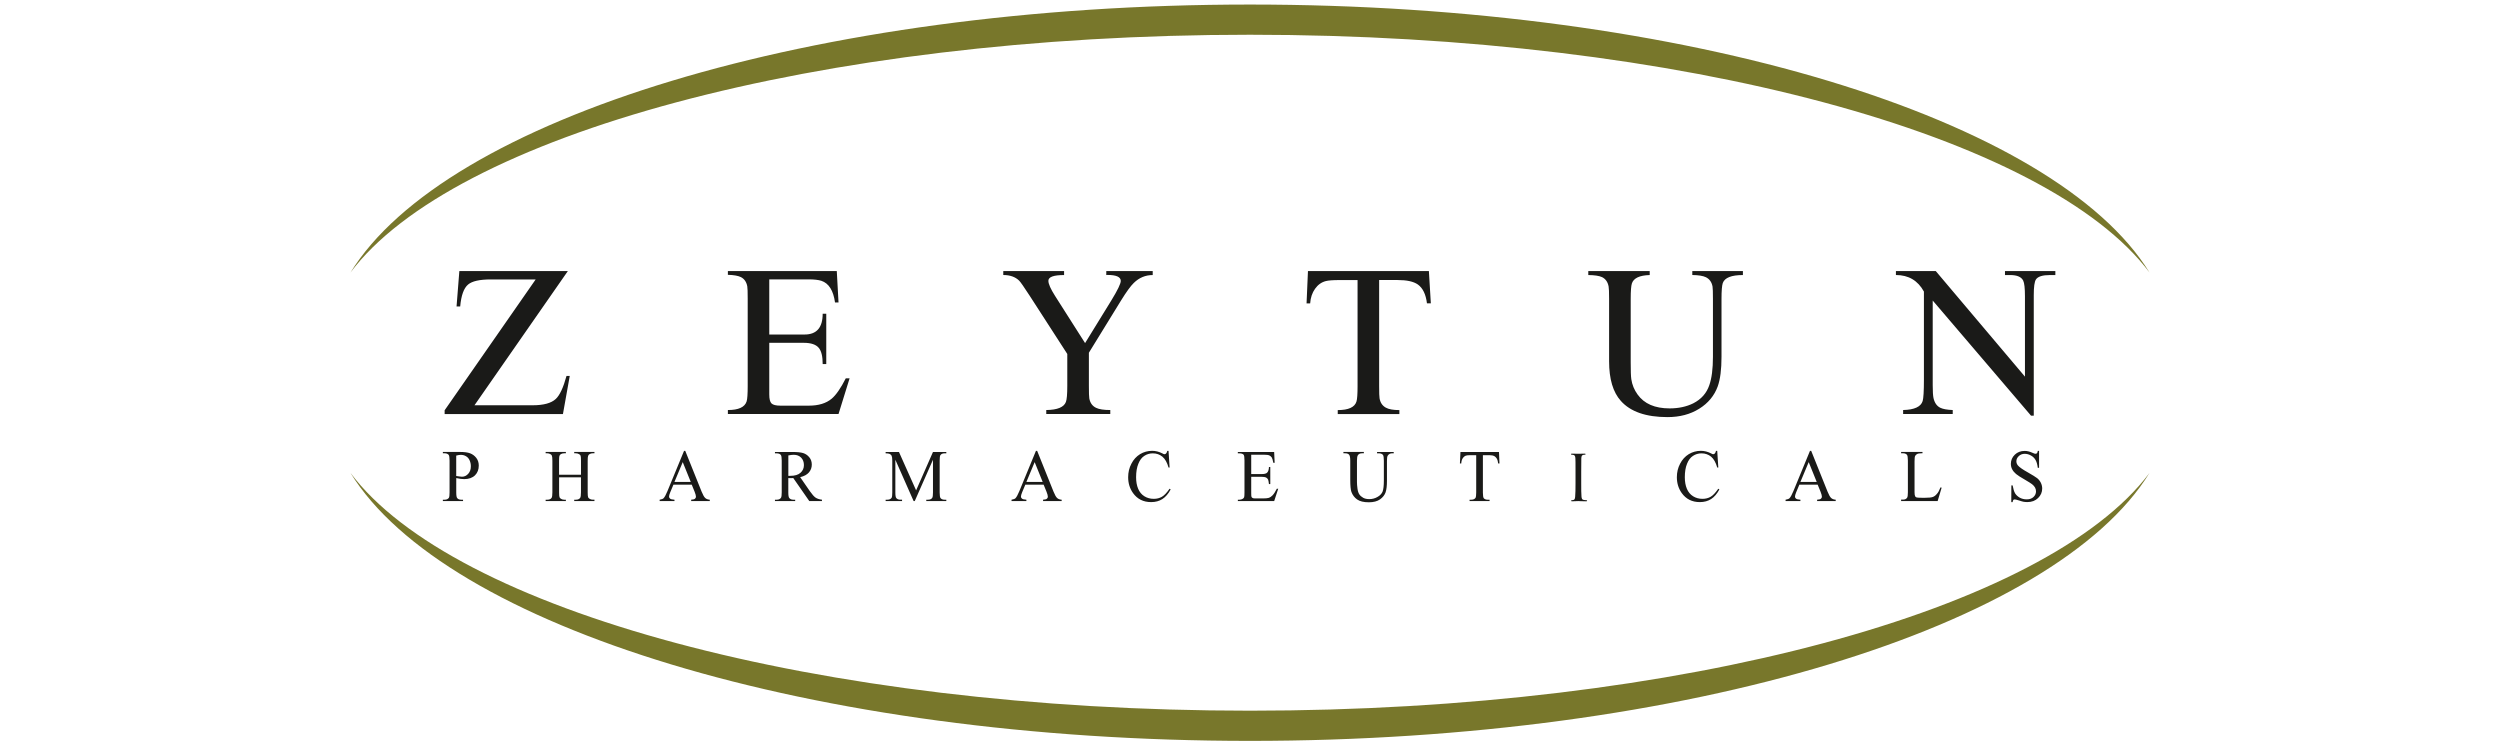 <svg width="164" height="49" viewBox="0 0 164 49" fill="none" xmlns="http://www.w3.org/2000/svg"><path fill-rule="evenodd" clip-rule="evenodd" d="M141.01 31.02C134.806 41.093 110.741 48.602 81.999 48.602C53.257 48.602 29.193 41.093 22.989 31.02C29.698 39.989 53.574 46.621 81.999 46.621C110.425 46.621 134.3 39.989 141.01 31.02Z" fill="#78772B"/><path fill-rule="evenodd" clip-rule="evenodd" d="M81.999 0.298C110.739 0.298 134.805 7.807 141.009 17.88C134.3 8.913 110.424 2.279 81.999 2.279C53.573 2.279 29.699 8.913 22.99 17.88C29.194 7.807 53.259 0.298 81.999 0.298Z" fill="#78772B"/><path d="M134.831 17.782V18.043H134.479C133.995 18.043 133.69 18.138 133.56 18.329C133.461 18.474 133.415 18.82 133.415 19.361V27.267H133.235L126.786 19.715V25.28C126.786 25.676 126.804 25.951 126.837 26.113C126.91 26.431 127.061 26.645 127.291 26.753C127.466 26.837 127.736 26.884 128.099 26.898V27.157H124.845V26.898C125.584 26.881 126.012 26.683 126.127 26.307C126.18 26.12 126.209 25.656 126.209 24.917V19.127C125.812 18.404 125.199 18.041 124.372 18.041V17.782H126.986L132.837 24.707V19.442C132.837 18.908 132.798 18.564 132.722 18.41C132.604 18.167 132.32 18.043 131.872 18.043H131.527V17.784H134.831V17.782ZM104.192 18.043V17.784H108.221V18.043C107.554 18.061 107.164 18.246 107.051 18.595C107.001 18.749 106.974 19.089 106.974 19.607V23.765C106.974 24.321 106.986 24.689 107.013 24.871C107.067 25.239 107.205 25.575 107.425 25.879C107.86 26.487 108.561 26.791 109.525 26.791C110.114 26.791 110.632 26.679 111.078 26.458C111.601 26.19 111.95 25.797 112.129 25.272C112.289 24.815 112.369 24.195 112.369 23.413V19.607C112.369 19.168 112.36 18.897 112.342 18.794C112.288 18.505 112.142 18.304 111.91 18.187C111.718 18.093 111.418 18.047 111.015 18.041V17.782H114.335V18.043C113.58 18.043 113.142 18.217 113.014 18.568C112.96 18.73 112.931 19.075 112.931 19.607V23.407C112.931 24.238 112.849 24.885 112.681 25.352C112.458 25.96 112.056 26.447 111.47 26.812C110.884 27.179 110.19 27.362 109.388 27.362C107.977 27.362 106.957 27.008 106.326 26.298C105.812 25.725 105.557 24.86 105.557 23.707V19.607C105.557 19.168 105.546 18.897 105.525 18.794C105.471 18.501 105.327 18.296 105.095 18.18C104.904 18.093 104.604 18.047 104.192 18.043ZM85.802 17.782H93.735L93.863 19.898H93.608C93.536 19.307 93.336 18.895 93.011 18.663C92.73 18.467 92.291 18.37 91.686 18.37H90.472V25.329C90.472 25.773 90.481 26.039 90.499 26.127C90.546 26.411 90.683 26.616 90.911 26.742C91.1 26.848 91.396 26.902 91.799 26.902V27.161H87.756V26.902C88.462 26.902 88.874 26.713 88.986 26.336C89.032 26.181 89.056 25.845 89.056 25.331V18.372H87.889C87.447 18.372 87.145 18.395 86.978 18.438C86.692 18.51 86.454 18.679 86.267 18.944C86.079 19.208 85.972 19.528 85.946 19.902H85.71L85.802 17.782ZM75.618 17.782V18.043C75.143 18.043 74.73 18.215 74.377 18.561C74.172 18.757 73.894 19.141 73.541 19.711L71.431 23.14V25.318C71.431 25.766 71.44 26.037 71.458 26.134C71.512 26.433 71.663 26.638 71.903 26.753C72.098 26.85 72.409 26.898 72.835 26.898V27.157H68.635V26.898C69.365 26.89 69.797 26.712 69.924 26.366C69.984 26.206 70.014 25.859 70.014 25.318V23.22L67.551 19.407C67.175 18.827 66.945 18.496 66.857 18.411C66.606 18.163 66.259 18.041 65.815 18.041V17.782H69.804V18.043C69.117 18.043 68.774 18.169 68.774 18.42C68.774 18.625 68.921 18.953 69.21 19.409L71.181 22.507L72.903 19.709C73.317 19.033 73.522 18.606 73.522 18.429C73.522 18.169 73.23 18.036 72.65 18.036L72.572 18.043V17.784H75.618V17.782ZM54.893 17.782L55.007 19.842H54.777C54.669 19.057 54.37 18.582 53.88 18.42C53.682 18.359 53.408 18.327 53.06 18.327H50.464V21.944H52.786C53.574 21.944 53.968 21.489 53.968 20.579H54.203V23.882H53.968C53.968 23.379 53.883 23.026 53.712 22.821C53.529 22.6 53.2 22.489 52.731 22.489H50.464V25.874C50.464 26.169 50.512 26.368 50.611 26.465C50.71 26.562 50.904 26.611 51.196 26.611H53.062C53.694 26.611 54.191 26.46 54.554 26.158C54.84 25.919 55.151 25.473 55.483 24.819H55.733L55.008 27.157H47.749V26.898C48.449 26.898 48.858 26.71 48.979 26.332C49.026 26.178 49.049 25.841 49.049 25.327V19.593C49.049 19.154 49.04 18.884 49.022 18.787C48.968 18.494 48.826 18.289 48.598 18.176C48.414 18.088 48.132 18.038 47.749 18.029V17.782H54.893ZM30.133 17.782H37.251L31.126 26.586H34.937C35.656 26.586 36.165 26.447 36.458 26.172C36.72 25.931 36.954 25.426 37.164 24.66H37.376L36.929 27.161H29.168V26.915L35.14 18.331H32.194C31.467 18.331 30.971 18.442 30.707 18.665C30.425 18.902 30.252 19.382 30.189 20.103H29.95L30.133 17.782Z" fill="#1A1A18"/><path d="M103.728 30.953C103.728 30.311 103.728 30.194 103.734 30.063C103.743 29.918 103.766 29.858 103.879 29.835C103.926 29.826 103.955 29.826 103.982 29.826C103.996 29.826 104.014 29.806 104.014 29.792C104.014 29.767 103.996 29.758 103.949 29.758C103.824 29.758 103.557 29.767 103.538 29.767C103.514 29.767 103.257 29.758 103.121 29.758C103.074 29.758 103.056 29.767 103.056 29.792C103.056 29.806 103.07 29.826 103.088 29.826C103.117 29.826 103.167 29.831 103.214 29.84C103.302 29.86 103.336 29.923 103.345 30.063C103.354 30.194 103.354 30.311 103.354 30.953V31.683C103.354 32.082 103.349 32.407 103.331 32.578C103.317 32.7 103.302 32.778 103.223 32.797C103.185 32.806 103.135 32.817 103.097 32.817C103.074 32.817 103.065 32.837 103.065 32.852C103.065 32.877 103.088 32.886 103.13 32.886C103.255 32.886 103.513 32.871 103.536 32.871C103.554 32.871 103.822 32.886 104.05 32.886C104.097 32.886 104.115 32.871 104.115 32.852C104.115 32.837 104.106 32.817 104.082 32.817C104.045 32.817 103.957 32.808 103.895 32.797C103.773 32.778 103.761 32.7 103.746 32.578C103.728 32.407 103.728 32.082 103.728 31.683V30.953ZM133.763 29.576V30.689H133.678C133.653 30.475 133.606 30.306 133.535 30.18C133.464 30.054 133.362 29.953 133.231 29.882C133.1 29.808 132.965 29.77 132.824 29.77C132.668 29.77 132.537 29.82 132.433 29.919C132.327 30.018 132.274 30.133 132.274 30.259C132.274 30.358 132.307 30.45 132.373 30.531C132.467 30.646 132.691 30.802 133.046 31C133.333 31.163 133.531 31.286 133.641 31.37C133.745 31.456 133.824 31.559 133.883 31.676C133.939 31.796 133.968 31.919 133.968 32.046C133.968 32.287 133.878 32.497 133.698 32.672C133.518 32.848 133.285 32.936 132.997 32.936C132.907 32.936 132.823 32.929 132.745 32.916C132.699 32.909 132.6 32.882 132.451 32.832C132.3 32.785 132.206 32.762 132.168 32.762C132.127 32.762 132.098 32.771 132.08 32.79C132.055 32.814 132.039 32.862 132.028 32.938H131.94L131.945 31.841H132.028C132.069 32.069 132.122 32.244 132.188 32.359C132.256 32.472 132.359 32.567 132.495 32.647C132.632 32.72 132.783 32.758 132.95 32.758C133.141 32.758 133.29 32.706 133.398 32.602C133.508 32.499 133.562 32.375 133.562 32.231C133.562 32.15 133.542 32.069 133.502 31.989C133.457 31.908 133.393 31.834 133.306 31.766C133.247 31.717 133.085 31.615 132.821 31.46C132.555 31.309 132.366 31.187 132.255 31.095C132.143 31.002 132.059 30.899 132.001 30.79C131.942 30.682 131.913 30.559 131.913 30.426C131.913 30.194 131.999 29.997 132.17 29.829C132.343 29.662 132.558 29.58 132.821 29.58C132.984 29.58 133.161 29.623 133.344 29.709C133.43 29.749 133.491 29.768 133.526 29.768C133.562 29.768 133.596 29.756 133.624 29.732C133.648 29.706 133.668 29.653 133.68 29.578H133.763V29.576ZM127.296 31.974L127.372 31.989L127.11 32.868H124.713V32.776H124.83C124.961 32.776 125.055 32.733 125.11 32.645C125.141 32.593 125.157 32.474 125.157 32.289V30.216C125.157 30.015 125.137 29.889 125.098 29.837C125.039 29.768 124.949 29.734 124.83 29.734H124.713V29.646H126.115V29.734C126.101 29.734 126.088 29.734 126.076 29.734C125.93 29.734 125.828 29.75 125.768 29.781C125.704 29.815 125.659 29.857 125.634 29.909C125.608 29.957 125.594 30.076 125.594 30.266V32.285C125.594 32.418 125.607 32.508 125.634 32.557C125.652 32.589 125.68 32.612 125.716 32.629C125.752 32.645 125.871 32.654 126.07 32.654H126.293C126.532 32.654 126.701 32.636 126.795 32.6C126.89 32.566 126.976 32.501 127.054 32.406C127.14 32.318 127.219 32.172 127.296 31.974ZM119.176 31.613L118.651 30.315L118.108 31.613H119.176ZM119.239 31.794H118.038L117.826 32.301C117.776 32.424 117.751 32.517 117.751 32.578C117.751 32.63 117.772 32.673 117.817 32.708C117.86 32.747 117.957 32.772 118.106 32.781L118.108 32.869H117.134V32.781C117.262 32.758 117.346 32.727 117.387 32.688C117.463 32.611 117.547 32.456 117.643 32.226L118.734 29.578H118.815L119.89 32.256C119.976 32.47 120.055 32.609 120.127 32.67C120.195 32.735 120.294 32.772 120.422 32.781V32.869H119.203V32.781C119.325 32.774 119.408 32.754 119.449 32.717C119.494 32.682 119.516 32.638 119.516 32.582C119.516 32.514 119.487 32.406 119.428 32.256L119.239 31.794ZM112.65 29.576L112.721 30.669H112.65C112.557 30.34 112.424 30.105 112.25 29.959C112.072 29.813 111.861 29.74 111.618 29.74C111.412 29.74 111.227 29.795 111.061 29.905C110.892 30.013 110.761 30.187 110.669 30.424C110.572 30.66 110.524 30.953 110.524 31.305C110.524 31.599 110.569 31.85 110.659 32.064C110.75 32.278 110.885 32.442 111.067 32.555C111.248 32.668 111.453 32.724 111.683 32.724C111.883 32.724 112.061 32.679 112.217 32.589C112.37 32.503 112.537 32.325 112.721 32.06L112.791 32.107C112.638 32.395 112.456 32.605 112.248 32.738C112.043 32.871 111.796 32.938 111.509 32.938C111 32.938 110.605 32.74 110.322 32.344C110.11 32.048 110.002 31.701 110.002 31.304C110.002 30.984 110.072 30.689 110.214 30.421C110.351 30.151 110.542 29.943 110.784 29.792C111.029 29.646 111.293 29.574 111.579 29.574C111.804 29.574 112.025 29.63 112.242 29.74C112.305 29.777 112.35 29.797 112.377 29.797C112.418 29.797 112.454 29.783 112.485 29.756C112.526 29.713 112.553 29.653 112.569 29.576H112.65ZM98.333 29.65L98.366 30.405H98.278C98.261 30.272 98.242 30.178 98.213 30.126C98.166 30.033 98.103 29.964 98.026 29.921C97.945 29.88 97.841 29.86 97.713 29.86H97.278V32.318C97.278 32.515 97.298 32.639 97.339 32.688C97.398 32.751 97.488 32.783 97.607 32.783H97.715V32.871H96.404V32.781H96.512C96.643 32.781 96.737 32.74 96.793 32.661C96.823 32.609 96.839 32.492 96.839 32.31V29.86H96.471C96.325 29.86 96.221 29.869 96.162 29.889C96.079 29.921 96.011 29.979 95.955 30.061C95.899 30.144 95.867 30.259 95.858 30.405H95.77L95.806 29.65H98.333ZM90.335 29.738V29.65H91.428V29.738H91.317C91.193 29.738 91.097 29.79 91.031 29.896C91 29.945 90.984 30.06 90.984 30.238V31.546C90.984 31.866 90.955 32.114 90.896 32.294C90.833 32.474 90.713 32.627 90.531 32.758C90.35 32.886 90.103 32.95 89.794 32.95C89.456 32.95 89.201 32.887 89.026 32.763C88.852 32.639 88.728 32.476 88.653 32.271C88.602 32.129 88.577 31.864 88.577 31.48V30.218C88.577 30.02 88.552 29.891 88.501 29.828C88.449 29.767 88.367 29.736 88.246 29.736H88.128V29.648H89.469V29.736H89.348C89.221 29.736 89.131 29.777 89.077 29.862C89.037 29.918 89.017 30.036 89.017 30.218V31.62C89.017 31.744 89.028 31.886 89.05 32.05C89.071 32.212 89.111 32.337 89.17 32.427C89.23 32.517 89.314 32.591 89.424 32.654C89.528 32.711 89.661 32.742 89.821 32.742C90.024 32.742 90.204 32.693 90.362 32.6C90.526 32.51 90.635 32.393 90.697 32.251C90.752 32.109 90.781 31.864 90.781 31.519V30.22C90.781 30.018 90.761 29.891 90.72 29.84C90.661 29.772 90.571 29.738 90.452 29.738H90.335ZM82.08 29.829V31.099H82.758C82.936 31.099 83.054 31.072 83.114 31.016C83.195 30.942 83.238 30.815 83.243 30.635H83.331V31.755H83.243C83.225 31.599 83.205 31.498 83.184 31.453C83.155 31.397 83.108 31.354 83.047 31.32C82.984 31.293 82.889 31.279 82.758 31.279H82.08V32.336C82.08 32.477 82.085 32.564 82.098 32.593C82.112 32.625 82.134 32.648 82.165 32.664C82.193 32.686 82.253 32.697 82.339 32.697H82.86C83.036 32.697 83.162 32.682 83.243 32.657C83.32 32.629 83.396 32.578 83.47 32.503C83.565 32.406 83.662 32.26 83.759 32.062H83.851L83.587 32.868H81.203V32.781H81.309C81.381 32.781 81.449 32.763 81.514 32.727C81.564 32.702 81.598 32.663 81.618 32.612C81.631 32.564 81.638 32.46 81.638 32.301V30.211C81.638 30.008 81.62 29.882 81.584 29.833C81.526 29.77 81.435 29.74 81.307 29.74H81.201V29.651H83.585L83.617 30.358H83.529C83.499 30.189 83.464 30.072 83.427 30.009C83.385 29.948 83.326 29.9 83.249 29.865C83.189 29.844 83.083 29.831 82.932 29.831H82.08V29.829ZM76.656 29.576L76.726 30.669H76.656C76.563 30.34 76.43 30.105 76.255 29.959C76.077 29.813 75.867 29.74 75.624 29.74C75.418 29.74 75.233 29.795 75.067 29.905C74.898 30.013 74.769 30.187 74.675 30.424C74.578 30.66 74.528 30.953 74.528 31.305C74.528 31.599 74.573 31.85 74.663 32.064C74.754 32.278 74.889 32.442 75.071 32.555C75.252 32.668 75.457 32.724 75.687 32.724C75.887 32.724 76.065 32.679 76.221 32.589C76.374 32.503 76.541 32.325 76.725 32.06L76.795 32.107C76.642 32.395 76.46 32.605 76.252 32.738C76.047 32.871 75.801 32.938 75.513 32.938C75.004 32.938 74.609 32.74 74.326 32.344C74.114 32.048 74.007 31.701 74.007 31.304C74.007 30.984 74.077 30.689 74.219 30.421C74.355 30.151 74.546 29.943 74.788 29.792C75.033 29.646 75.297 29.574 75.583 29.574C75.808 29.574 76.029 29.63 76.246 29.74C76.309 29.777 76.354 29.797 76.381 29.797C76.423 29.797 76.459 29.783 76.489 29.756C76.531 29.713 76.557 29.653 76.574 29.576H76.656ZM68.399 31.613L67.874 30.315L67.332 31.613H68.399ZM68.462 31.794H67.261L67.049 32.301C66.999 32.424 66.974 32.517 66.974 32.578C66.974 32.63 66.995 32.673 67.04 32.708C67.083 32.747 67.18 32.772 67.33 32.781L67.332 32.869H66.357V32.781C66.485 32.758 66.569 32.727 66.611 32.688C66.686 32.611 66.771 32.456 66.866 32.226L67.957 29.578H68.038L69.113 32.256C69.199 32.47 69.278 32.609 69.35 32.67C69.419 32.735 69.517 32.772 69.645 32.781V32.869H68.426V32.781C68.549 32.774 68.631 32.754 68.673 32.717C68.718 32.682 68.739 32.638 68.739 32.582C68.739 32.514 68.71 32.406 68.651 32.256L68.462 31.794ZM59.932 32.868L58.735 30.159V32.307C58.735 32.505 58.756 32.629 58.8 32.677C58.855 32.745 58.945 32.78 59.067 32.78H59.175V32.868H58.098V32.781H58.206C58.337 32.781 58.431 32.74 58.487 32.661C58.519 32.609 58.533 32.492 58.533 32.309V30.207C58.533 30.065 58.519 29.961 58.49 29.896C58.469 29.853 58.431 29.813 58.373 29.781C58.314 29.752 58.222 29.738 58.097 29.738V29.65H58.972L60.097 32.168L61.203 29.65H62.078V29.738H61.971C61.839 29.738 61.746 29.777 61.69 29.858C61.658 29.91 61.642 30.027 61.642 30.207V32.309C61.642 32.506 61.661 32.63 61.703 32.679C61.758 32.747 61.848 32.781 61.971 32.781H62.078V32.869H60.764V32.781H60.874C61.009 32.781 61.101 32.74 61.153 32.661C61.187 32.609 61.203 32.492 61.203 32.309V30.16L60.008 32.869H59.932V32.868ZM51.715 31.215C51.743 31.215 51.769 31.215 51.79 31.215C51.813 31.215 51.831 31.215 51.844 31.215C52.141 31.215 52.364 31.149 52.511 31.016C52.662 30.883 52.737 30.714 52.737 30.511C52.737 30.309 52.676 30.148 52.556 30.022C52.434 29.898 52.274 29.835 52.074 29.835C51.986 29.833 51.866 29.848 51.715 29.876V31.215ZM53.919 32.868H53.088L52.04 31.361C51.963 31.365 51.898 31.367 51.848 31.367C51.83 31.367 51.808 31.367 51.783 31.367C51.76 31.367 51.736 31.365 51.713 31.361V32.3C51.713 32.501 51.734 32.625 51.779 32.673C51.839 32.745 51.925 32.781 52.04 32.781H52.164V32.869H50.837V32.781H50.954C51.085 32.781 51.179 32.738 51.235 32.65C51.265 32.598 51.281 32.481 51.281 32.3V30.221C51.281 30.02 51.262 29.894 51.222 29.842C51.163 29.774 51.073 29.74 50.954 29.74H50.837V29.65H51.965C52.294 29.65 52.538 29.673 52.693 29.723C52.849 29.774 52.982 29.865 53.09 29.998C53.2 30.131 53.254 30.29 53.254 30.475C53.254 30.673 53.191 30.845 53.066 30.991C52.941 31.136 52.75 31.241 52.491 31.302L53.129 32.224C53.277 32.436 53.401 32.576 53.507 32.648C53.613 32.717 53.752 32.76 53.92 32.78V32.868H53.919ZM45.313 31.613L44.788 30.315L44.245 31.613H45.313ZM45.378 31.794H44.177L43.965 32.301C43.914 32.424 43.889 32.517 43.889 32.578C43.889 32.63 43.911 32.673 43.956 32.708C43.999 32.747 44.096 32.772 44.245 32.781L44.247 32.869H43.273V32.781C43.4 32.758 43.485 32.727 43.526 32.688C43.602 32.611 43.686 32.456 43.781 32.226L44.873 29.578H44.953L46.028 32.256C46.115 32.47 46.194 32.609 46.266 32.67C46.334 32.735 46.433 32.772 46.561 32.781V32.869H45.342V32.781C45.464 32.774 45.547 32.754 45.588 32.717C45.633 32.682 45.654 32.638 45.654 32.582C45.654 32.514 45.626 32.406 45.566 32.256L45.378 31.794ZM36.678 31.142H38.113V30.223C38.113 30.058 38.104 29.948 38.088 29.896C38.07 29.855 38.038 29.82 37.989 29.794C37.924 29.756 37.854 29.736 37.781 29.736H37.669V29.648H38.996V29.736H38.884C38.812 29.736 38.744 29.752 38.679 29.788C38.629 29.815 38.597 29.855 38.58 29.907C38.561 29.957 38.552 30.063 38.552 30.223V32.298C38.552 32.461 38.562 32.567 38.58 32.618C38.597 32.657 38.627 32.691 38.674 32.72C38.742 32.76 38.812 32.78 38.884 32.78H38.996V32.868H37.669V32.781H37.781C37.904 32.781 37.998 32.742 38.057 32.664C38.093 32.612 38.111 32.49 38.111 32.3V31.313H36.677V32.296C36.677 32.458 36.686 32.564 36.704 32.618C36.722 32.656 36.752 32.69 36.797 32.72C36.862 32.762 36.934 32.781 37.009 32.781H37.121V32.869H35.794V32.781H35.905C36.033 32.781 36.125 32.742 36.182 32.664C36.218 32.612 36.236 32.492 36.236 32.3V30.225C36.236 30.058 36.225 29.95 36.204 29.896C36.191 29.855 36.161 29.82 36.11 29.794C36.046 29.756 35.975 29.736 35.905 29.736H35.794V29.648H37.121V29.736H37.009C36.934 29.736 36.862 29.752 36.797 29.788C36.752 29.815 36.72 29.855 36.698 29.907C36.684 29.957 36.675 30.063 36.675 30.221V31.142H36.678ZM29.93 31.226C30.011 31.242 30.083 31.253 30.145 31.257C30.208 31.268 30.262 31.273 30.305 31.273C30.464 31.273 30.602 31.208 30.717 31.079C30.832 30.951 30.888 30.788 30.888 30.586C30.888 30.446 30.861 30.317 30.805 30.196C30.753 30.078 30.674 29.989 30.572 29.93C30.471 29.869 30.356 29.838 30.228 29.838C30.151 29.838 30.05 29.855 29.928 29.887V31.226H29.93ZM29.93 31.361V32.3C29.93 32.505 29.951 32.63 29.996 32.679C30.052 32.747 30.14 32.781 30.257 32.781H30.376V32.869H29.052V32.781H29.169C29.297 32.781 29.39 32.738 29.45 32.65C29.477 32.598 29.491 32.481 29.491 32.298V30.218C29.491 30.017 29.471 29.889 29.432 29.838C29.372 29.77 29.284 29.736 29.169 29.736H29.052V29.648H30.183C30.46 29.648 30.678 29.677 30.836 29.736C30.999 29.797 31.134 29.898 31.244 30.038C31.352 30.178 31.407 30.344 31.407 30.54C31.407 30.802 31.325 31.016 31.161 31.18C30.992 31.345 30.755 31.43 30.449 31.43C30.374 31.43 30.295 31.424 30.212 31.413C30.122 31.401 30.029 31.383 29.93 31.361Z" fill="#1A1A18"/></svg>